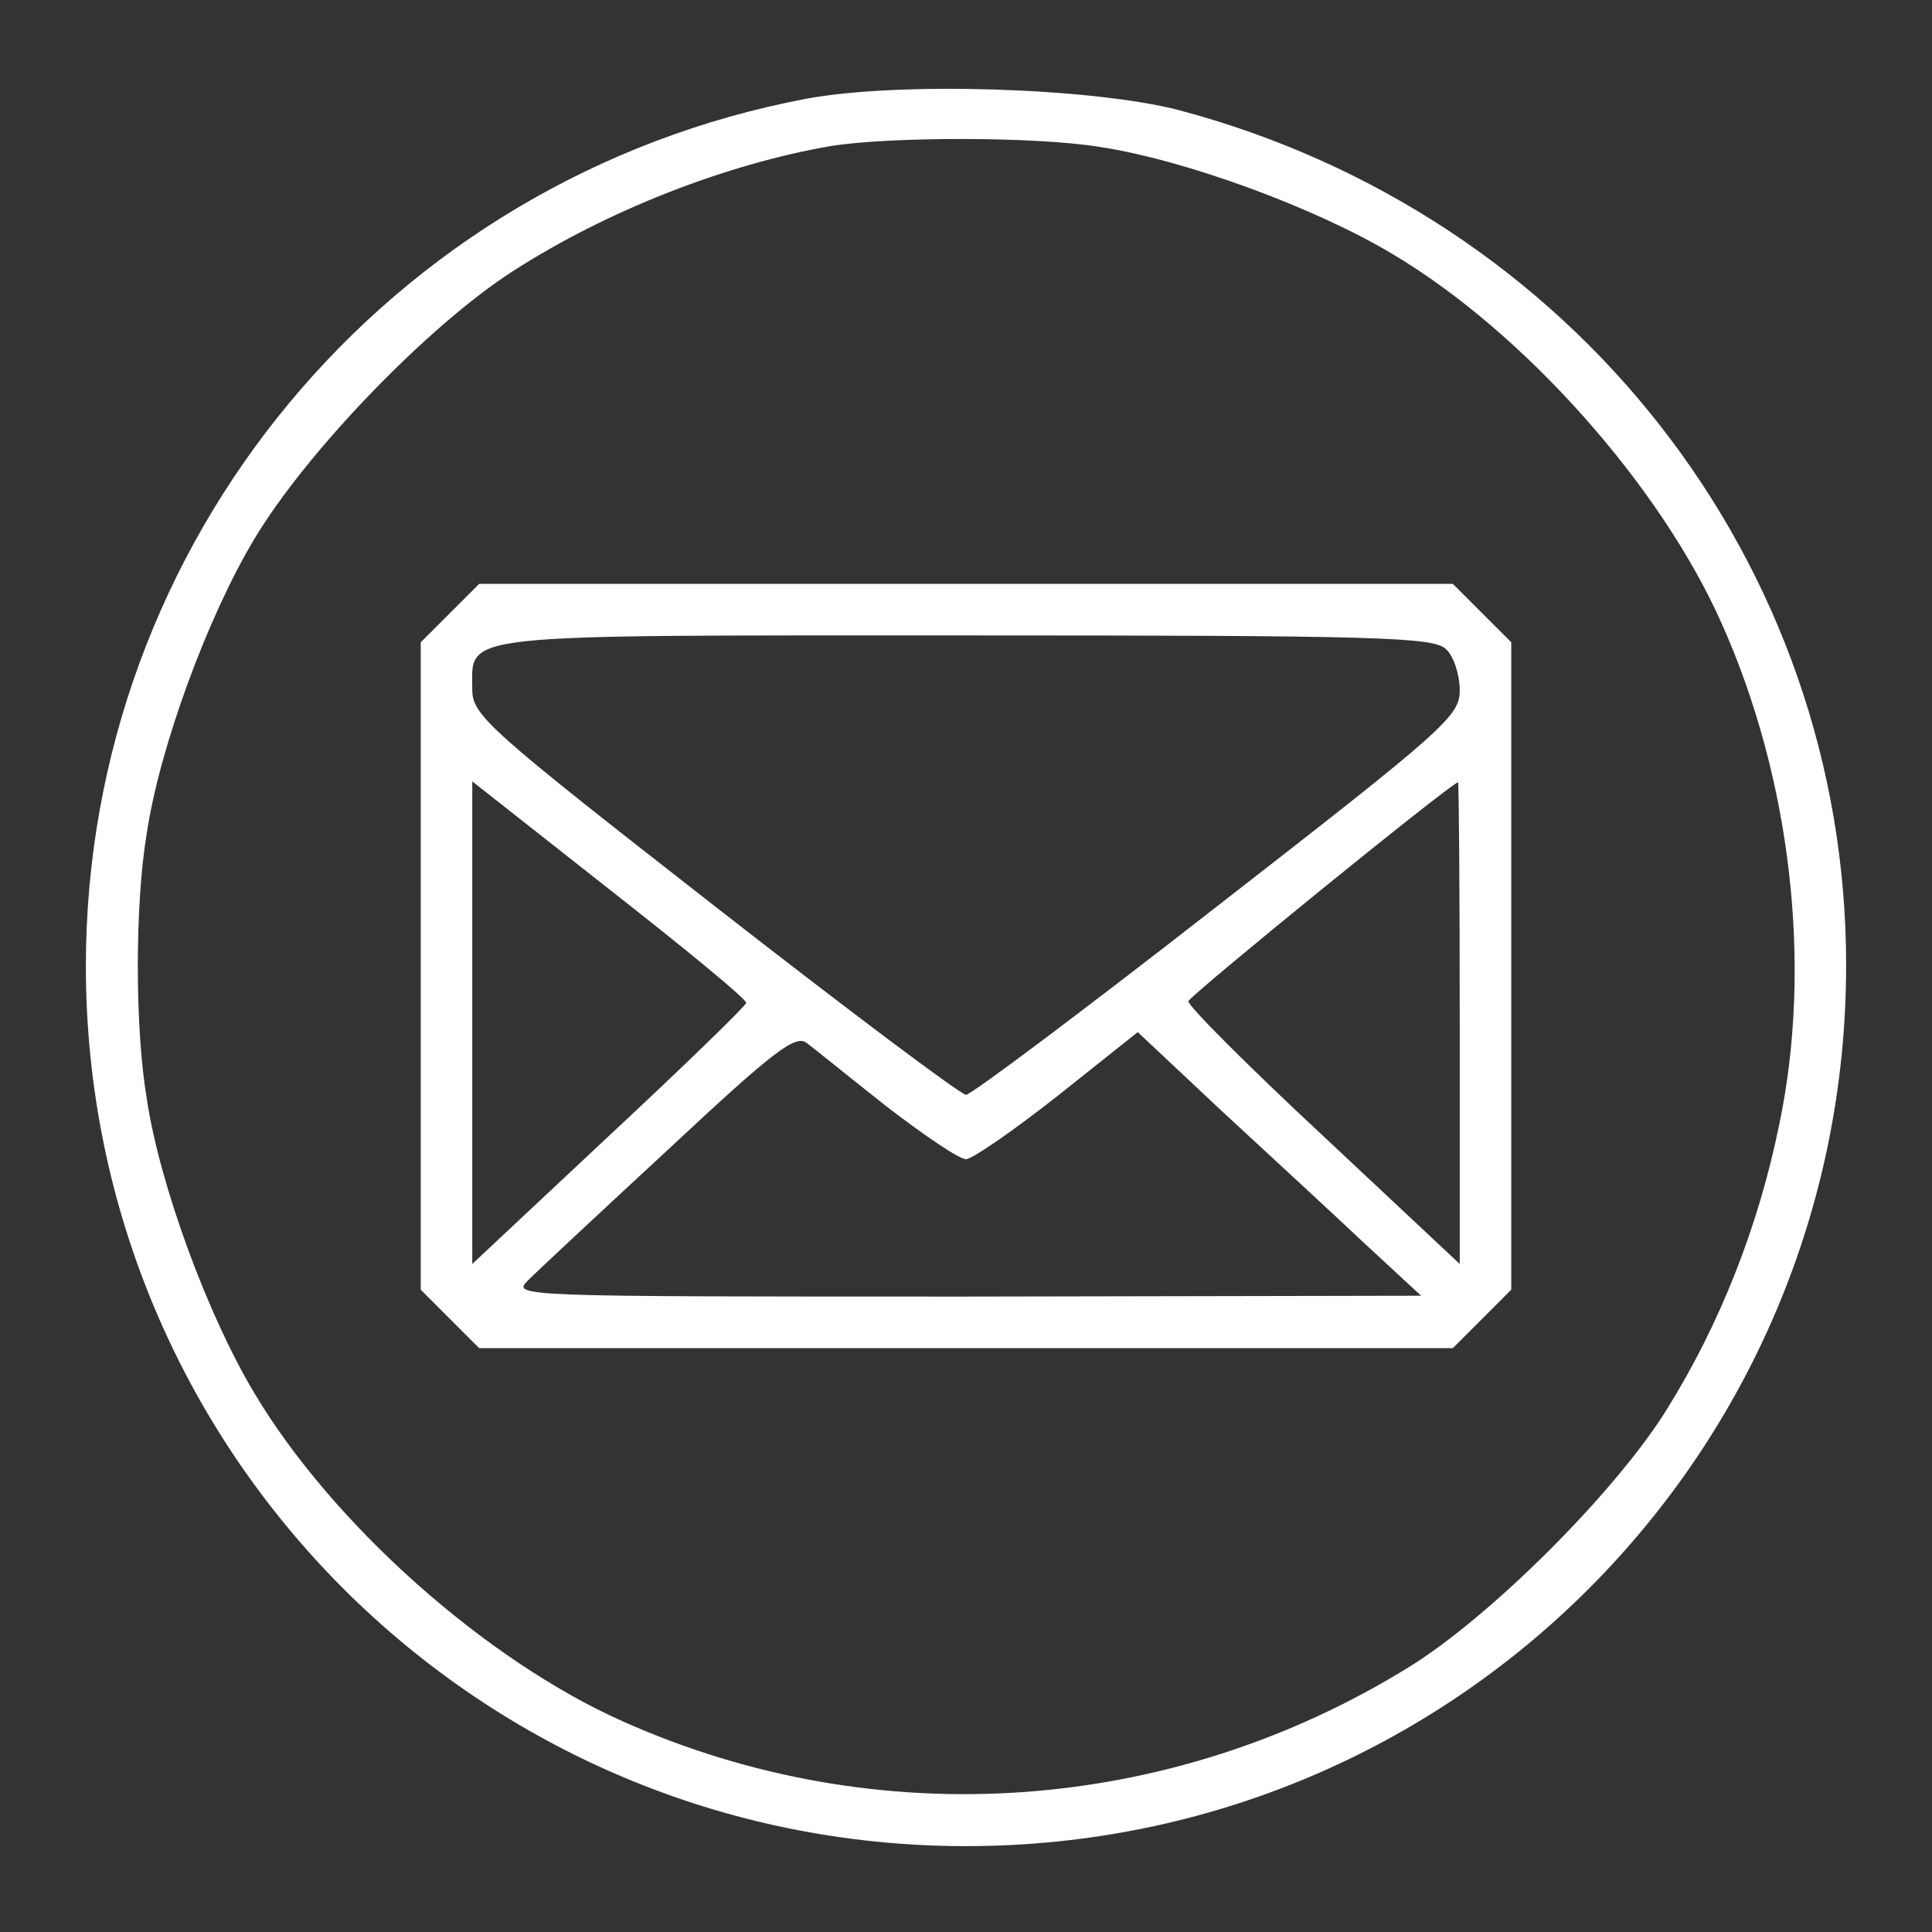 <?xml version="1.0" standalone="no"?>
<!DOCTYPE svg PUBLIC "-//W3C//DTD SVG 20010904//EN"
 "http://www.w3.org/TR/2001/REC-SVG-20010904/DTD/svg10.dtd">
<svg version="1.0" xmlns="http://www.w3.org/2000/svg"
 width="225pt" height="225pt" viewBox="0 0 225 225"
 preserveAspectRatio="xMidYMid meet">

<rect x="0" y="0" width="225" height="225" fill="#333333" stroke="none"/>

<g transform="translate(0,225) scale(0.1,-0.1)"
fill="#ffffff" stroke="none">
<path d="M939 2135 c-487 -92 -839 -516 -839 -1010 0 -567 458 -1025 1025
-1025 568 0 1025 458 1025 1026 0 468 -317 874 -778 996 -102 26 -326 33 -433
13z m341 -56 c100 -15 252 -71 342 -125 153 -91 312 -270 383 -430 81 -181
106 -399 67 -584 -24 -118 -69 -232 -130 -330 -59 -96 -206 -243 -302 -302
-277 -171 -618 -195 -914 -63 -160 71 -339 230 -430 383 -54 90 -110 242 -125
342 -14 83 -14 227 0 310 15 100 71 252 125 342 61 102 203 249 301 312 110
71 249 125 371 146 70 11 238 11 312 -1z"/>
<path d="M524 1536 l-34 -34 0 -377 0 -377 34 -34 34 -34 567 0 567 0 34 34
34 34 0 377 0 377 -34 34 -34 34 -567 0 -567 0 -34 -34z m1160 -42 c9 -8 16
-30 16 -48 0 -30 -17 -45 -282 -251 -155 -121 -287 -220 -293 -220 -6 0 -138
99 -293 220 -264 206 -282 222 -282 252 0 66 -26 63 575 63 481 0 545 -2 559
-16z m-815 -412 c-1 -4 -73 -74 -160 -155 l-159 -149 0 281 0 281 160 -126
c88 -69 160 -128 159 -132z m831 -23 l0 -281 -159 149 c-87 81 -158 152 -157
157 2 7 302 251 314 255 1 1 2 -125 2 -280z m-667 -98 c43 -33 84 -61 92 -61
7 0 55 33 107 74 l93 74 98 -92 c54 -50 129 -119 165 -153 l67 -62 -530 -1
c-525 0 -529 0 -510 19 11 11 85 80 165 154 122 114 147 133 160 122 8 -6 50
-40 93 -74z"/>
</g>
</svg>
